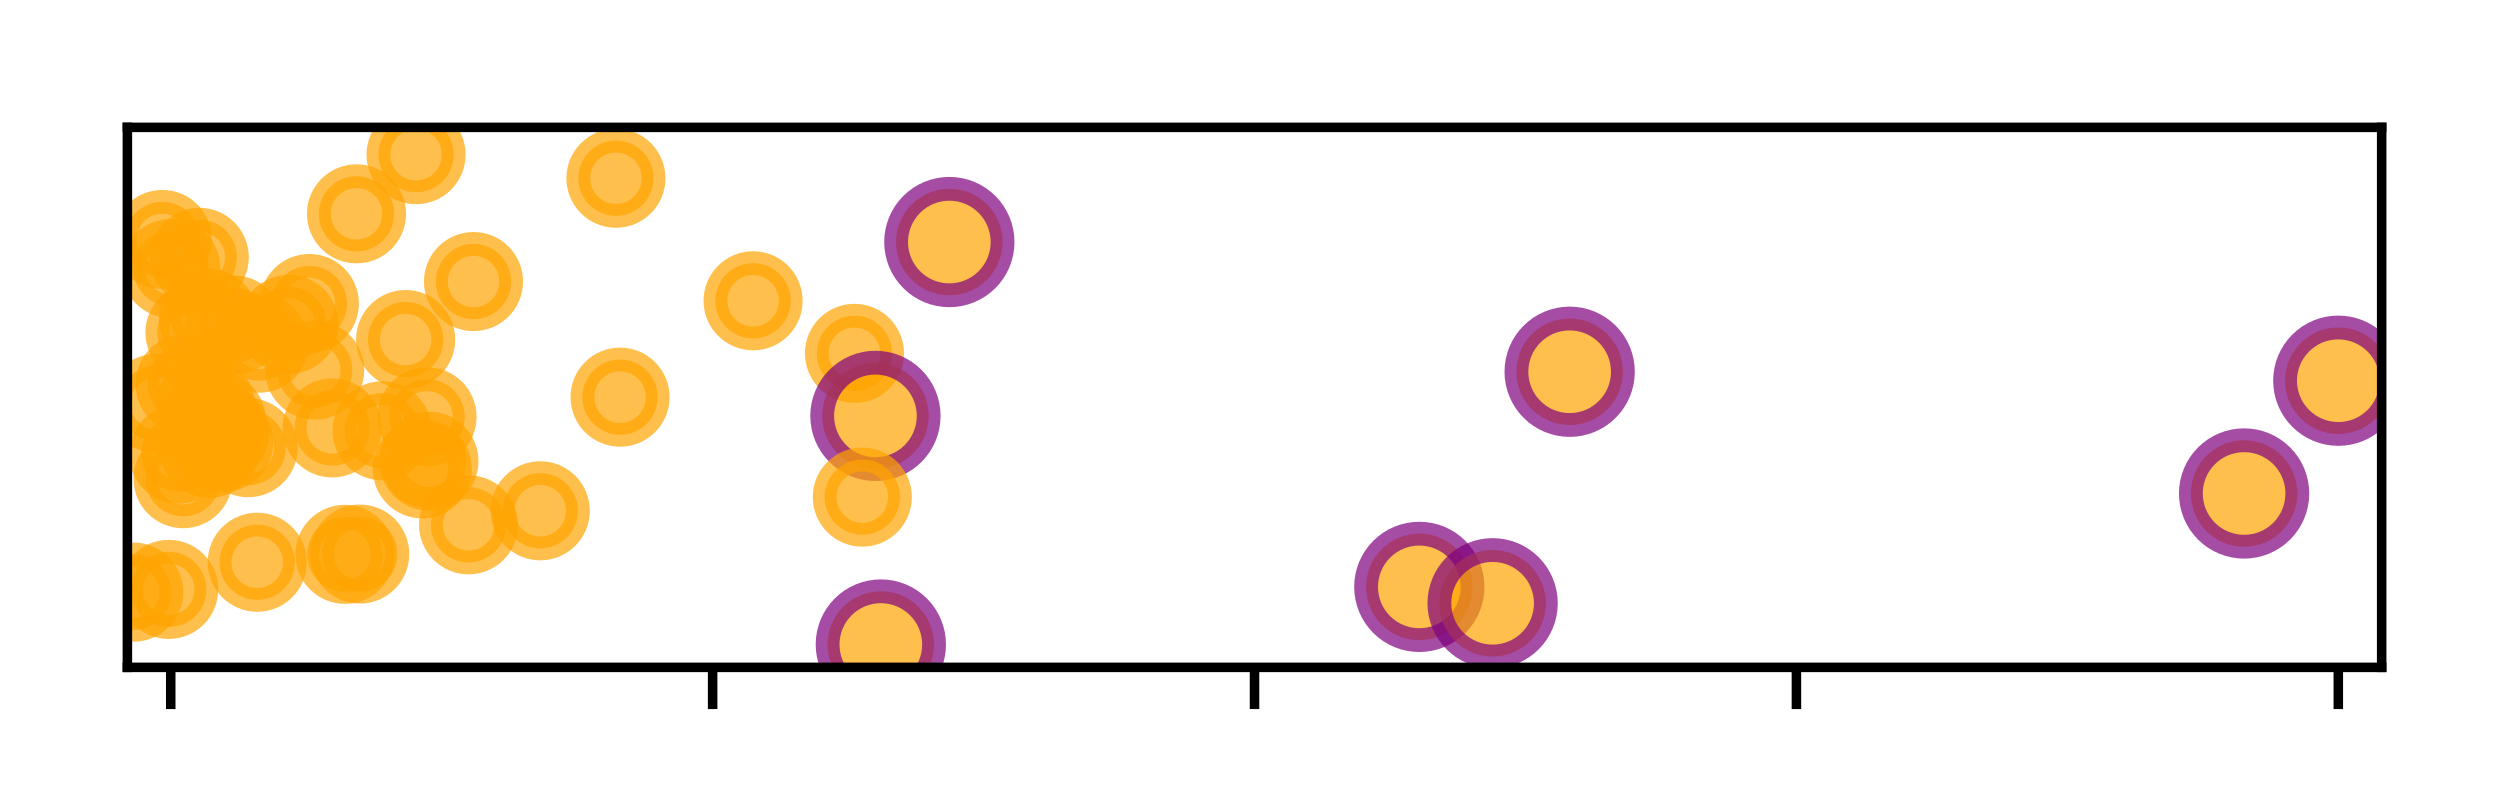 <?xml version="1.0" encoding="utf-8" standalone="no"?>
<!DOCTYPE svg PUBLIC "-//W3C//DTD SVG 1.1//EN"
  "http://www.w3.org/Graphics/SVG/1.1/DTD/svg11.dtd">
<!-- Created with matplotlib (http://matplotlib.org/) -->
<svg height="66pt" version="1.1" viewBox="0 0 210 66" width="210pt" xmlns="http://www.w3.org/2000/svg" xmlns:xlink="http://www.w3.org/1999/xlink">
 <defs>
  <style type="text/css">
*{stroke-linecap:butt;stroke-linejoin:round;}
  </style>
 </defs>
 <g id="figure_1">
  <g id="patch_1">
   <path d="M 0 66.76 
L 210.76 66.76 
L 210.76 0 
L 0 0 
z
" style="fill:#ffffff;"/>
  </g>
  <g id="axes_1">
   <g id="patch_2">
    <path d="M 10.7 56.06 
L 200.06 56.06 
L 200.06 10.7 
L 10.7 10.7 
z
" style="fill:#ffffff;"/>
   </g>
   <g id="PathCollection_1">
    <defs>
     <path d="M 0 3.162 
C 0.839 3.162 1.643 2.829 2.236 2.236 
C 2.829 1.643 3.162 0.839 3.162 0 
C 3.162 -0.839 2.829 -1.643 2.236 -2.236 
C 1.643 -2.829 0.839 -3.162 0 -3.162 
C -0.839 -3.162 -1.643 -2.829 -2.236 -2.236 
C -2.829 -1.643 -3.162 -0.839 -3.162 0 
C -3.162 0.839 -2.829 1.643 -2.236 2.236 
C -1.643 2.829 -0.839 3.162 0 3.162 
z
" id="md31210b2a7" style="stroke:#ffa500;stroke-opacity:0.7;stroke-width:2;"/>
    </defs>
    <g clip-path="url(#pda71512d0b)">
     <use style="fill:#ffa500;fill-opacity:0.7;stroke:#ffa500;stroke-opacity:0.7;stroke-width:2;" x="20.845" xlink:href="#md31210b2a7" y="37.607"/>
    </g>
   </g>
   <g id="PathCollection_2">
    <g clip-path="url(#pda71512d0b)">
     <use style="fill:#ffa500;fill-opacity:0.7;stroke:#ffa500;stroke-opacity:0.7;stroke-width:2;" x="71.774" xlink:href="#md31210b2a7" y="29.683"/>
    </g>
   </g>
   <g id="PathCollection_3">
    <g clip-path="url(#pda71512d0b)">
     <use style="fill:#ffa500;fill-opacity:0.7;stroke:#ffa500;stroke-opacity:0.7;stroke-width:2;" x="52.084" xlink:href="#md31210b2a7" y="33.361"/>
    </g>
   </g>
   <g id="PathCollection_4">
    <defs>
     <path d="M 0 4.472 
C 1.186 4.472 2.324 4.001 3.162 3.162 
C 4.001 2.324 4.472 1.186 4.472 0 
C 4.472 -1.186 4.001 -2.324 3.162 -3.162 
C 2.324 -4.001 1.186 -4.472 0 -4.472 
C -1.186 -4.472 -2.324 -4.001 -3.162 -3.162 
C -4.001 -2.324 -4.472 -1.186 -4.472 0 
C -4.472 1.186 -4.001 2.324 -3.162 3.162 
C -2.324 4.001 -1.186 4.472 0 4.472 
z
" id="mad1e3c3a7c" style="stroke:#800080;stroke-opacity:0.7;stroke-width:2;"/>
    </defs>
    <g clip-path="url(#pda71512d0b)">
     <use style="fill:#ffa500;fill-opacity:0.7;stroke:#800080;stroke-opacity:0.7;stroke-width:2;" x="119.223" xlink:href="#mad1e3c3a7c" y="49.299"/>
    </g>
   </g>
   <g id="PathCollection_5">
    <g clip-path="url(#pda71512d0b)">
     <use style="fill:#ffa500;fill-opacity:0.7;stroke:#ffa500;stroke-opacity:0.7;stroke-width:2;" x="16.376" xlink:href="#md31210b2a7" y="27.932"/>
    </g>
   </g>
   <g id="PathCollection_6">
    <g clip-path="url(#pda71512d0b)">
     <use style="fill:#ffa500;fill-opacity:0.7;stroke:#800080;stroke-opacity:0.7;stroke-width:2;" x="73.537" xlink:href="#mad1e3c3a7c" y="34.936"/>
    </g>
   </g>
   <g id="PathCollection_7">
    <g clip-path="url(#pda71512d0b)">
     <use style="fill:#ffa500;fill-opacity:0.7;stroke:#ffa500;stroke-opacity:0.7;stroke-width:2;" x="17.816" xlink:href="#md31210b2a7" y="35.751"/>
    </g>
   </g>
   <g id="PathCollection_8">
    <g clip-path="url(#pda71512d0b)">
     <use style="fill:#ffa500;fill-opacity:0.7;stroke:#ffa500;stroke-opacity:0.7;stroke-width:2;" x="28.972" xlink:href="#md31210b2a7" y="46.564"/>
    </g>
   </g>
   <g id="PathCollection_9">
    <g clip-path="url(#pda71512d0b)">
     <use style="fill:#ffa500;fill-opacity:0.7;stroke:#ffa500;stroke-opacity:0.7;stroke-width:2;" x="15.534" xlink:href="#md31210b2a7" y="32.256"/>
    </g>
   </g>
   <g id="PathCollection_10">
    <g clip-path="url(#pda71512d0b)">
     <use style="fill:#ffa500;fill-opacity:0.7;stroke:#ffa500;stroke-opacity:0.7;stroke-width:2;" x="21.607" xlink:href="#md31210b2a7" y="47.229"/>
    </g>
   </g>
   <g id="PathCollection_11">
    <g clip-path="url(#pda71512d0b)">
     <use style="fill:#ffa500;fill-opacity:0.7;stroke:#800080;stroke-opacity:0.7;stroke-width:2;" x="196.418" xlink:href="#mad1e3c3a7c" y="31.98"/>
    </g>
   </g>
   <g id="PathCollection_12">
    <g clip-path="url(#pda71512d0b)">
     <use style="fill:#ffa500;fill-opacity:0.7;stroke:#ffa500;stroke-opacity:0.7;stroke-width:2;" x="51.739" xlink:href="#md31210b2a7" y="14.972"/>
    </g>
   </g>
   <g id="PathCollection_13">
    <g clip-path="url(#pda71512d0b)">
     <use style="fill:#ffa500;fill-opacity:0.7;stroke:#ffa500;stroke-opacity:0.7;stroke-width:2;" x="30.218" xlink:href="#md31210b2a7" y="46.541"/>
    </g>
   </g>
   <g id="PathCollection_14">
    <g clip-path="url(#pda71512d0b)">
     <use style="fill:#ffa500;fill-opacity:0.7;stroke:#800080;stroke-opacity:0.7;stroke-width:2;" x="73.99" xlink:href="#mad1e3c3a7c" y="54.14"/>
    </g>
   </g>
   <g id="PathCollection_15">
    <g clip-path="url(#pda71512d0b)">
     <use style="fill:#ffa500;fill-opacity:0.7;stroke:#ffa500;stroke-opacity:0.7;stroke-width:2;" x="18.792" xlink:href="#md31210b2a7" y="37.158"/>
    </g>
   </g>
   <g id="PathCollection_16">
    <g clip-path="url(#pda71512d0b)">
     <use style="fill:#ffa500;fill-opacity:0.7;stroke:#ffa500;stroke-opacity:0.7;stroke-width:2;" x="39.774" xlink:href="#md31210b2a7" y="23.651"/>
    </g>
   </g>
   <g id="PathCollection_17">
    <g clip-path="url(#pda71512d0b)">
     <use style="fill:#ffa500;fill-opacity:0.7;stroke:#ffa500;stroke-opacity:0.7;stroke-width:2;" x="34.075" xlink:href="#md31210b2a7" y="28.523"/>
    </g>
   </g>
   <g id="PathCollection_18">
    <g clip-path="url(#pda71512d0b)">
     <use style="fill:#ffa500;fill-opacity:0.7;stroke:#ffa500;stroke-opacity:0.7;stroke-width:2;" x="35.473" xlink:href="#md31210b2a7" y="39.387"/>
    </g>
   </g>
   <g id="PathCollection_19">
    <g clip-path="url(#pda71512d0b)">
     <use style="fill:#ffa500;fill-opacity:0.7;stroke:#ffa500;stroke-opacity:0.7;stroke-width:2;" x="13.633" xlink:href="#md31210b2a7" y="20.117"/>
    </g>
   </g>
   <g id="PathCollection_20">
    <g clip-path="url(#pda71512d0b)">
     <use style="fill:#ffa500;fill-opacity:0.7;stroke:#ffa500;stroke-opacity:0.7;stroke-width:2;" x="18.458" xlink:href="#md31210b2a7" y="36.368"/>
    </g>
   </g>
   <g id="PathCollection_21">
    <g clip-path="url(#pda71512d0b)">
     <use style="fill:#ffa500;fill-opacity:0.7;stroke:#ffa500;stroke-opacity:0.7;stroke-width:2;" x="35.872" xlink:href="#md31210b2a7" y="35.013"/>
    </g>
   </g>
   <g id="PathCollection_22">
    <g clip-path="url(#pda71512d0b)">
     <use style="fill:#ffa500;fill-opacity:0.7;stroke:#ffa500;stroke-opacity:0.7;stroke-width:2;" x="15.376" xlink:href="#md31210b2a7" y="40.21"/>
    </g>
   </g>
   <g id="PathCollection_23">
    <g clip-path="url(#pda71512d0b)">
     <use style="fill:#ffa500;fill-opacity:0.7;stroke:#ffa500;stroke-opacity:0.7;stroke-width:2;" x="11.231" xlink:href="#md31210b2a7" y="49.738"/>
    </g>
   </g>
   <g id="PathCollection_24">
    <g clip-path="url(#pda71512d0b)">
     <use style="fill:#ffa500;fill-opacity:0.7;stroke:#ffa500;stroke-opacity:0.7;stroke-width:2;" x="34.949" xlink:href="#md31210b2a7" y="12.99"/>
    </g>
   </g>
   <g id="PathCollection_25">
    <g clip-path="url(#pda71512d0b)">
     <use style="fill:#ffa500;fill-opacity:0.7;stroke:#ffa500;stroke-opacity:0.7;stroke-width:2;" x="15.015" xlink:href="#md31210b2a7" y="38.139"/>
    </g>
   </g>
   <g id="PathCollection_26">
    <g clip-path="url(#pda71512d0b)">
     <use style="fill:#ffa500;fill-opacity:0.7;stroke:#800080;stroke-opacity:0.7;stroke-width:2;" x="131.851" xlink:href="#mad1e3c3a7c" y="31.227"/>
    </g>
   </g>
   <g id="PathCollection_27">
    <g clip-path="url(#pda71512d0b)">
     <use style="fill:#ffa500;fill-opacity:0.7;stroke:#ffa500;stroke-opacity:0.7;stroke-width:2;" x="26.433" xlink:href="#md31210b2a7" y="31.089"/>
    </g>
   </g>
   <g id="PathCollection_28">
    <g clip-path="url(#pda71512d0b)">
     <use style="fill:#ffa500;fill-opacity:0.7;stroke:#ffa500;stroke-opacity:0.7;stroke-width:2;" x="32.094" xlink:href="#md31210b2a7" y="36.188"/>
    </g>
   </g>
   <g id="PathCollection_29">
    <g clip-path="url(#pda71512d0b)">
     <use style="fill:#ffa500;fill-opacity:0.7;stroke:#ffa500;stroke-opacity:0.7;stroke-width:2;" x="21.772" xlink:href="#md31210b2a7" y="28.829"/>
    </g>
   </g>
   <g id="PathCollection_30">
    <g clip-path="url(#pda71512d0b)">
     <use style="fill:#ffa500;fill-opacity:0.7;stroke:#ffa500;stroke-opacity:0.7;stroke-width:2;" x="14.353" xlink:href="#md31210b2a7" y="22.556"/>
    </g>
   </g>
   <g id="PathCollection_31">
    <g clip-path="url(#pda71512d0b)">
     <use style="fill:#ffa500;fill-opacity:0.7;stroke:#800080;stroke-opacity:0.7;stroke-width:2;" x="125.38" xlink:href="#mad1e3c3a7c" y="50.675"/>
    </g>
   </g>
   <g id="PathCollection_32">
    <g clip-path="url(#pda71512d0b)">
     <use style="fill:#ffa500;fill-opacity:0.7;stroke:#ffa500;stroke-opacity:0.7;stroke-width:2;" x="29.945" xlink:href="#md31210b2a7" y="17.962"/>
    </g>
   </g>
   <g id="PathCollection_33">
    <g clip-path="url(#pda71512d0b)">
     <use style="fill:#ffa500;fill-opacity:0.7;stroke:#800080;stroke-opacity:0.7;stroke-width:2;" x="188.504" xlink:href="#mad1e3c3a7c" y="41.453"/>
    </g>
   </g>
   <g id="PathCollection_34">
    <g clip-path="url(#pda71512d0b)">
     <use style="fill:#ffa500;fill-opacity:0.7;stroke:#ffa500;stroke-opacity:0.7;stroke-width:2;" x="45.382" xlink:href="#md31210b2a7" y="42.906"/>
    </g>
   </g>
   <g id="PathCollection_35">
    <g clip-path="url(#pda71512d0b)">
     <use style="fill:#ffa500;fill-opacity:0.7;stroke:#ffa500;stroke-opacity:0.7;stroke-width:2;" x="39.359" xlink:href="#md31210b2a7" y="44.085"/>
    </g>
   </g>
   <g id="PathCollection_36">
    <g clip-path="url(#pda71512d0b)">
     <use style="fill:#ffa500;fill-opacity:0.7;stroke:#ffa500;stroke-opacity:0.7;stroke-width:2;" x="27.905" xlink:href="#md31210b2a7" y="35.944"/>
    </g>
   </g>
   <g id="PathCollection_37">
    <g clip-path="url(#pda71512d0b)">
     <use style="fill:#ffa500;fill-opacity:0.7;stroke:#800080;stroke-opacity:0.7;stroke-width:2;" x="79.745" xlink:href="#mad1e3c3a7c" y="20.332"/>
    </g>
   </g>
   <g id="PathCollection_38">
    <g clip-path="url(#pda71512d0b)">
     <use style="fill:#ffa500;fill-opacity:0.7;stroke:#ffa500;stroke-opacity:0.7;stroke-width:2;" x="18.162" xlink:href="#md31210b2a7" y="35.31"/>
    </g>
   </g>
   <g id="PathCollection_39">
    <g clip-path="url(#pda71512d0b)">
     <use style="fill:#ffa500;fill-opacity:0.7;stroke:#ffa500;stroke-opacity:0.7;stroke-width:2;" x="17.505" xlink:href="#md31210b2a7" y="26.712"/>
    </g>
   </g>
   <g id="PathCollection_40">
    <g clip-path="url(#pda71512d0b)">
     <use style="fill:#ffa500;fill-opacity:0.7;stroke:#ffa500;stroke-opacity:0.7;stroke-width:2;" x="14.174" xlink:href="#md31210b2a7" y="49.51"/>
    </g>
   </g>
   <g id="PathCollection_41">
    <g clip-path="url(#pda71512d0b)">
     <use style="fill:#ffa500;fill-opacity:0.7;stroke:#ffa500;stroke-opacity:0.7;stroke-width:2;" x="63.26" xlink:href="#md31210b2a7" y="25.266"/>
    </g>
   </g>
   <g id="PathCollection_42">
    <g clip-path="url(#pda71512d0b)">
     <use style="fill:#ffa500;fill-opacity:0.7;stroke:#ffa500;stroke-opacity:0.7;stroke-width:2;" x="72.434" xlink:href="#md31210b2a7" y="41.758"/>
    </g>
   </g>
   <g id="PathCollection_43">
    <g clip-path="url(#pda71512d0b)">
     <use style="fill:#ffa500;fill-opacity:0.7;stroke:#ffa500;stroke-opacity:0.7;stroke-width:2;" x="36.031" xlink:href="#md31210b2a7" y="38.739"/>
    </g>
   </g>
   <g id="PathCollection_44">
    <g clip-path="url(#pda71512d0b)">
     <use style="fill:#ffa500;fill-opacity:0.7;stroke:#ffa500;stroke-opacity:0.7;stroke-width:2;" x="16.738" xlink:href="#md31210b2a7" y="21.615"/>
    </g>
   </g>
   <g id="PathCollection_45">
    <g clip-path="url(#pda71512d0b)">
     <use style="fill:#ffa500;fill-opacity:0.7;stroke:#ffa500;stroke-opacity:0.7;stroke-width:2;" x="19.654" xlink:href="#md31210b2a7" y="27.307"/>
    </g>
   </g>
   <g id="PathCollection_46">
    <g clip-path="url(#pda71512d0b)">
     <use style="fill:#ffa500;fill-opacity:0.7;stroke:#ffa500;stroke-opacity:0.7;stroke-width:2;" x="24.276" xlink:href="#md31210b2a7" y="27.242"/>
    </g>
   </g>
   <g id="PathCollection_47">
    <g clip-path="url(#pda71512d0b)">
     <use style="fill:#ffa500;fill-opacity:0.7;stroke:#ffa500;stroke-opacity:0.7;stroke-width:2;" x="17.253" xlink:href="#md31210b2a7" y="34.066"/>
    </g>
   </g>
   <g id="PathCollection_48">
    <g clip-path="url(#pda71512d0b)">
     <use style="fill:#ffa500;fill-opacity:0.7;stroke:#ffa500;stroke-opacity:0.7;stroke-width:2;" x="13.115" xlink:href="#md31210b2a7" y="33.887"/>
    </g>
   </g>
   <g id="PathCollection_49">
    <g clip-path="url(#pda71512d0b)">
     <use style="fill:#ffa500;fill-opacity:0.7;stroke:#ffa500;stroke-opacity:0.7;stroke-width:2;" x="25.983" xlink:href="#md31210b2a7" y="25.496"/>
    </g>
   </g>
   <g id="PathCollection_50">
    <g clip-path="url(#pda71512d0b)">
     <use style="fill:#ffa500;fill-opacity:0.7;stroke:#ffa500;stroke-opacity:0.7;stroke-width:2;" x="17.582" xlink:href="#md31210b2a7" y="37.661"/>
    </g>
   </g>
   <g id="matplotlib.axis_1">
    <g id="xtick_1">
     <g id="line2d_1">
      <defs>
       <path d="M 0 0 
L 0 3.5 
" id="me958e93e03" style="stroke:#000000;stroke-width:0.8;"/>
      </defs>
      <g>
       <use style="stroke:#000000;stroke-width:0.8;" x="14.342" xlink:href="#me958e93e03" y="56.06"/>
      </g>
     </g>
    </g>
    <g id="xtick_2">
     <g id="line2d_2">
      <g>
       <use style="stroke:#000000;stroke-width:0.8;" x="59.861" xlink:href="#me958e93e03" y="56.06"/>
      </g>
     </g>
    </g>
    <g id="xtick_3">
     <g id="line2d_3">
      <g>
       <use style="stroke:#000000;stroke-width:0.8;" x="105.38" xlink:href="#me958e93e03" y="56.06"/>
      </g>
     </g>
    </g>
    <g id="xtick_4">
     <g id="line2d_4">
      <g>
       <use style="stroke:#000000;stroke-width:0.8;" x="150.899" xlink:href="#me958e93e03" y="56.06"/>
      </g>
     </g>
    </g>
    <g id="xtick_5">
     <g id="line2d_5">
      <g>
       <use style="stroke:#000000;stroke-width:0.8;" x="196.418" xlink:href="#me958e93e03" y="56.06"/>
      </g>
     </g>
    </g>
   </g>
   <g id="matplotlib.axis_2"/>
   <g id="patch_3">
    <path d="M 10.7 56.06 
L 10.7 10.7 
" style="fill:none;stroke:#000000;stroke-linecap:square;stroke-linejoin:miter;stroke-width:0.8;"/>
   </g>
   <g id="patch_4">
    <path d="M 200.06 56.06 
L 200.06 10.7 
" style="fill:none;stroke:#000000;stroke-linecap:square;stroke-linejoin:miter;stroke-width:0.8;"/>
   </g>
   <g id="patch_5">
    <path d="M 10.7 56.06 
L 200.06 56.06 
" style="fill:none;stroke:#000000;stroke-linecap:square;stroke-linejoin:miter;stroke-width:0.8;"/>
   </g>
   <g id="patch_6">
    <path d="M 10.7 10.7 
L 200.06 10.7 
" style="fill:none;stroke:#000000;stroke-linecap:square;stroke-linejoin:miter;stroke-width:0.8;"/>
   </g>
  </g>
 </g>
 <defs>
  <clipPath id="pda71512d0b">
   <rect height="45.36" width="189.36" x="10.7" y="10.7"/>
  </clipPath>
 </defs>
</svg>
